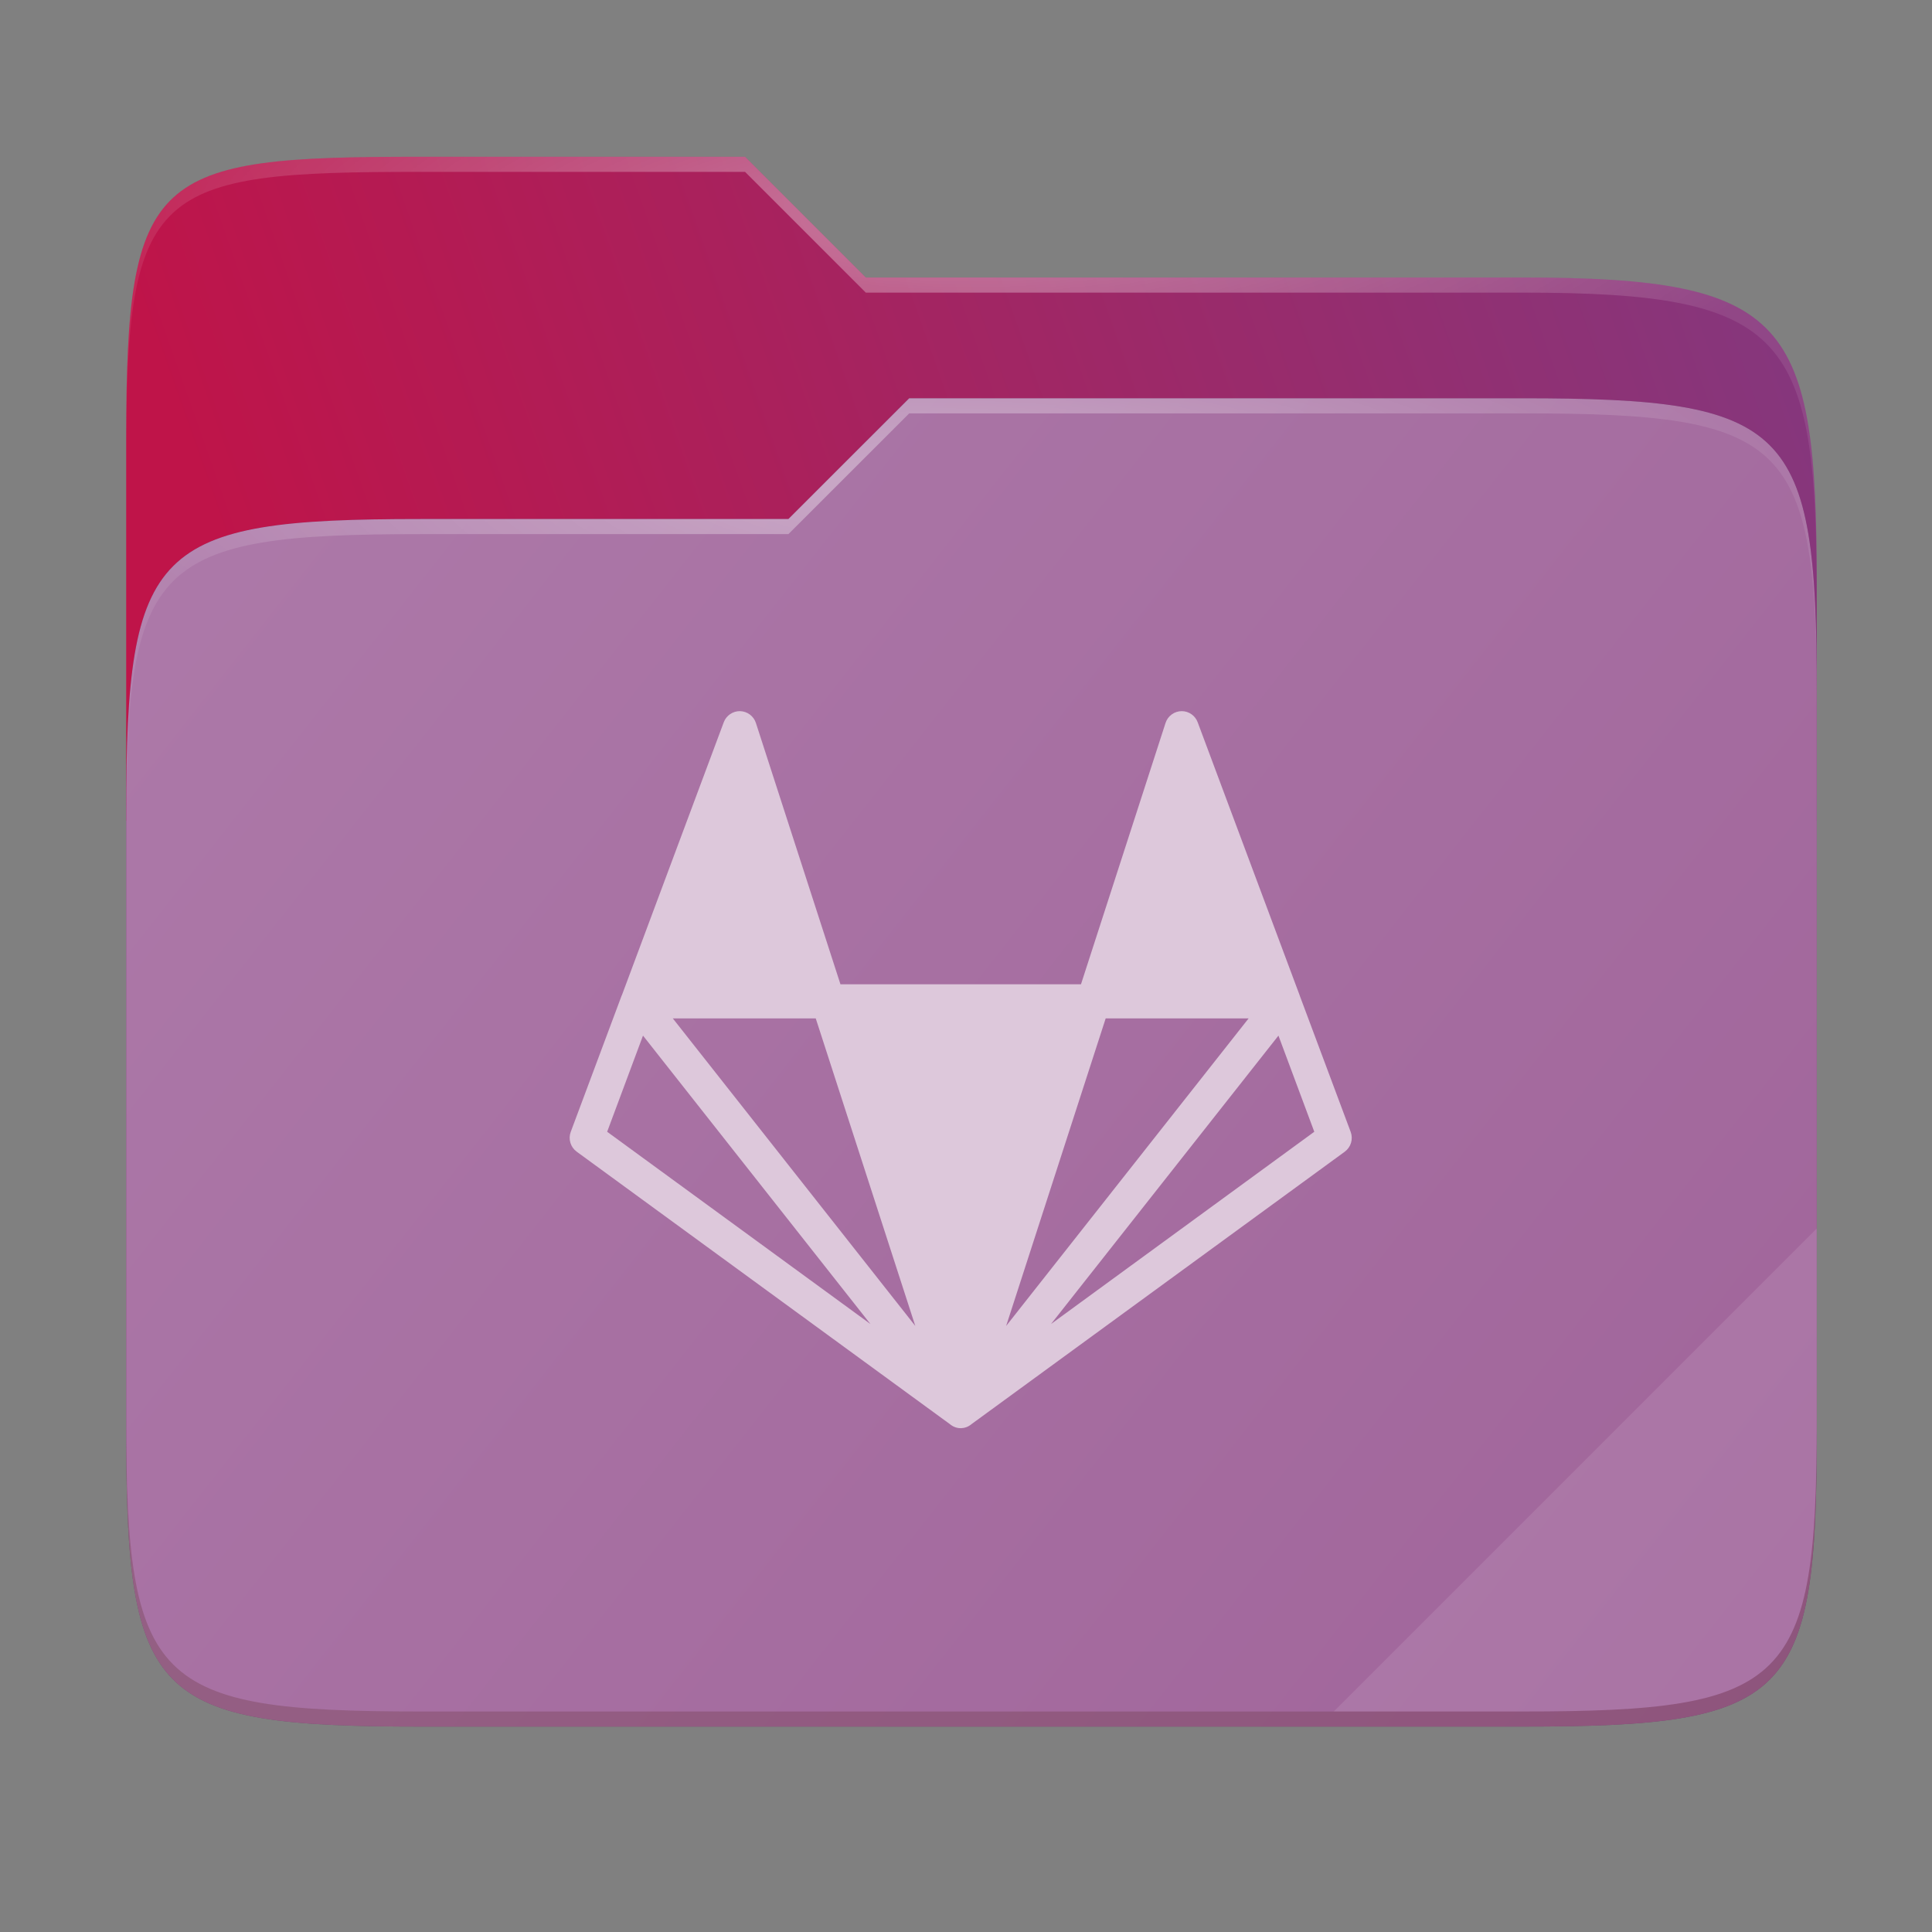 <svg width="256" height="256" viewBox="0 0 256 256" fill="none" xmlns="http://www.w3.org/2000/svg">
    <rect x="0" y="0" width="256" height="256" fill="#808080" stroke="none"/>
    <g id="folder-yaru-gitlab">
        <path id="secondario" d="M55.717 20.772C20.347 20.772 16.721 22.771 16.721 58.071V108.777H240.732V77.697C240.732 42.397 237.106 36.773 201.736 36.773H114.726L98.725 20.772H55.717Z" fill="url(#paint0_linear)"/>
        <path id="ombra" opacity="0.5" d="M55.716 68.775C20.346 68.775 16.721 72.4 16.721 107.699V189.858C16.721 225.157 20.346 228.782 55.716 228.782H201.736C237.107 228.782 240.732 225.157 240.732 189.858V91.698C240.732 56.399 237.107 52.774 201.736 52.774H120.476L104.467 68.775H55.716Z" fill="#4F1748"/>
        <path id="primario" d="M55.716 68.775C20.346 68.775 16.721 72.4 16.721 107.699V189.858C16.721 225.157 20.346 228.782 55.716 228.782H201.736C237.107 228.782 240.732 225.157 240.732 189.858V91.698C240.732 56.399 237.107 52.774 201.736 52.774H120.476L104.467 68.775H55.716Z" fill="url(#paint1_linear)"/>
        <path id="contorno superiore del secondario" opacity="0.4" d="M55.717 20.772C20.347 20.772 16.721 22.771 16.721 58.071V60.071C16.721 24.771 20.347 22.772 55.717 22.772H98.725L114.726 38.773H201.736C237.106 38.773 240.732 44.398 240.732 79.697V77.697C240.732 42.397 237.106 36.773 201.736 36.773H114.726L98.725 20.772H55.717Z" fill="url(#paint2_radial)"/>
        <path id="contorno superiore del primario" opacity="0.4" d="M120.476 52.774L104.467 68.775H55.717C20.347 68.775 16.721 72.399 16.721 107.698V109.698C16.721 74.399 20.347 70.775 55.717 70.775H104.467L120.476 54.774H201.736C237.106 54.774 240.732 58.398 240.732 93.698V91.698C240.732 56.398 237.106 52.774 201.736 52.774H120.476Z" fill="url(#paint3_radial)"/>
        <path id="effetto piega" opacity="0.1" d="M240.732 162.779L176.729 226.782H201.736C237.106 226.782 240.732 223.158 240.732 187.859V162.779Z" fill="white"/>
        <path id="contorno inferiore del primario" opacity="0.2" d="M16.721 187.859V189.859C16.721 225.158 20.347 228.782 55.717 228.782H201.736C237.106 228.782 240.732 225.158 240.732 189.859V187.859C240.732 223.158 237.106 226.782 201.736 226.782H55.717C20.347 226.782 16.721 223.158 16.721 187.859V187.859Z" fill="#491706"/>
        <path id="gitlab" d="M156.613 94.23C156.132 94.226 155.661 94.375 155.27 94.657C154.879 94.938 154.588 95.337 154.44 95.796L143.236 130.421H111.364L100.161 95.796C100.016 95.35 99.737 94.961 99.362 94.681C98.987 94.401 98.534 94.243 98.066 94.23C97.598 94.222 97.139 94.359 96.752 94.621C96.364 94.884 96.068 95.261 95.903 95.699L82.402 131.871C82.394 131.871 82.394 131.883 82.385 131.886L75.626 149.98C75.453 150.444 75.437 150.952 75.58 151.426C75.724 151.9 76.018 152.314 76.418 152.605L125.963 188.777L125.971 188.792C125.979 188.792 125.979 188.792 125.979 188.804L126.069 188.855C126.104 188.874 126.128 188.901 126.164 188.917C126.172 188.917 126.172 188.928 126.182 188.928C126.182 188.928 126.191 188.939 126.2 188.939C126.209 188.951 126.218 188.958 126.234 188.958L126.27 188.985C126.315 189 126.367 189.03 126.419 189.045V189.056L126.569 189.109C126.578 189.109 126.578 189.109 126.587 189.12C126.626 189.132 126.663 189.143 126.7 189.158C126.719 189.158 126.736 189.169 126.764 189.169C126.764 189.181 126.764 189.181 126.764 189.169C126.809 189.188 126.852 189.196 126.894 189.203L127.07 189.23C127.16 189.23 127.254 189.241 127.345 189.241C127.433 189.23 127.511 189.23 127.59 189.215C127.626 189.215 127.65 189.215 127.687 189.203H127.705C127.723 189.192 127.73 189.192 127.75 189.192C127.757 189.192 127.766 189.185 127.784 189.185C127.802 189.173 127.829 189.173 127.845 189.166C127.875 189.154 127.905 189.151 127.935 189.139C127.951 189.139 127.959 189.139 127.969 189.128H127.995C128.074 189.101 128.151 189.07 128.225 189.03C128.232 189.03 128.232 189.03 128.241 189.019C128.249 189.019 128.258 189.019 128.267 189.008L128.319 188.981C128.368 188.955 128.415 188.929 128.462 188.9C128.477 188.892 128.486 188.885 128.495 188.874C128.504 188.874 128.513 188.862 128.522 188.862C128.559 188.836 128.592 188.817 128.629 188.792L128.646 188.766L178.19 152.605C178.588 152.312 178.879 151.897 179.02 151.424C179.161 150.95 179.144 150.444 178.971 149.981L172.23 131.948C172.22 131.929 172.215 131.907 172.213 131.885L158.696 95.697C158.537 95.271 158.254 94.903 157.882 94.642C157.511 94.38 157.069 94.237 156.615 94.23H156.613ZM89.151 134.945H108.091L121.28 175.693L89.151 134.945ZM146.509 134.945H165.448L133.32 175.693L146.509 134.945ZM85.2 137.225L115.331 175.435L80.451 149.965L85.2 137.225ZM169.401 137.225L174.15 149.965L139.27 175.435L169.401 137.225Z" fill="#DDC8DB"/>
    </g>
    <defs>
        <radialGradient id="paint2_radial" cx="0" cy="0" r="1" gradientUnits="userSpaceOnUse" gradientTransform="translate(128.726 28.773) scale(112.006 29.462)">
            <stop stop-color="white"/>
            <stop offset="1" stop-color="white" stop-opacity="0.204"/>
        </radialGradient>
        <radialGradient id="paint3_radial" cx="0" cy="0" r="1" gradientUnits="userSpaceOnUse" gradientTransform="translate(124.726 64.775) scale(112.006 28.462)">
            <stop stop-color="white"/>
            <stop offset="1" stop-color="white" stop-opacity="0.204"/>
        </radialGradient>
        <linearGradient id="paint0_linear" x1="241" y1="50" x2="17" y2="129" gradientUnits="userSpaceOnUse">
            <stop stop-color="#85377D"/>
            <stop offset="0.874" stop-color="#BF1449"/>
        </linearGradient>
        <linearGradient id="paint1_linear" x1="17" y1="53" x2="241" y2="229" gradientUnits="userSpaceOnUse">
            <stop stop-color="#AD7AA9"/>
            <stop offset="1" stop-color="#A0649A"/>
        </linearGradient>
    </defs>
</svg>
